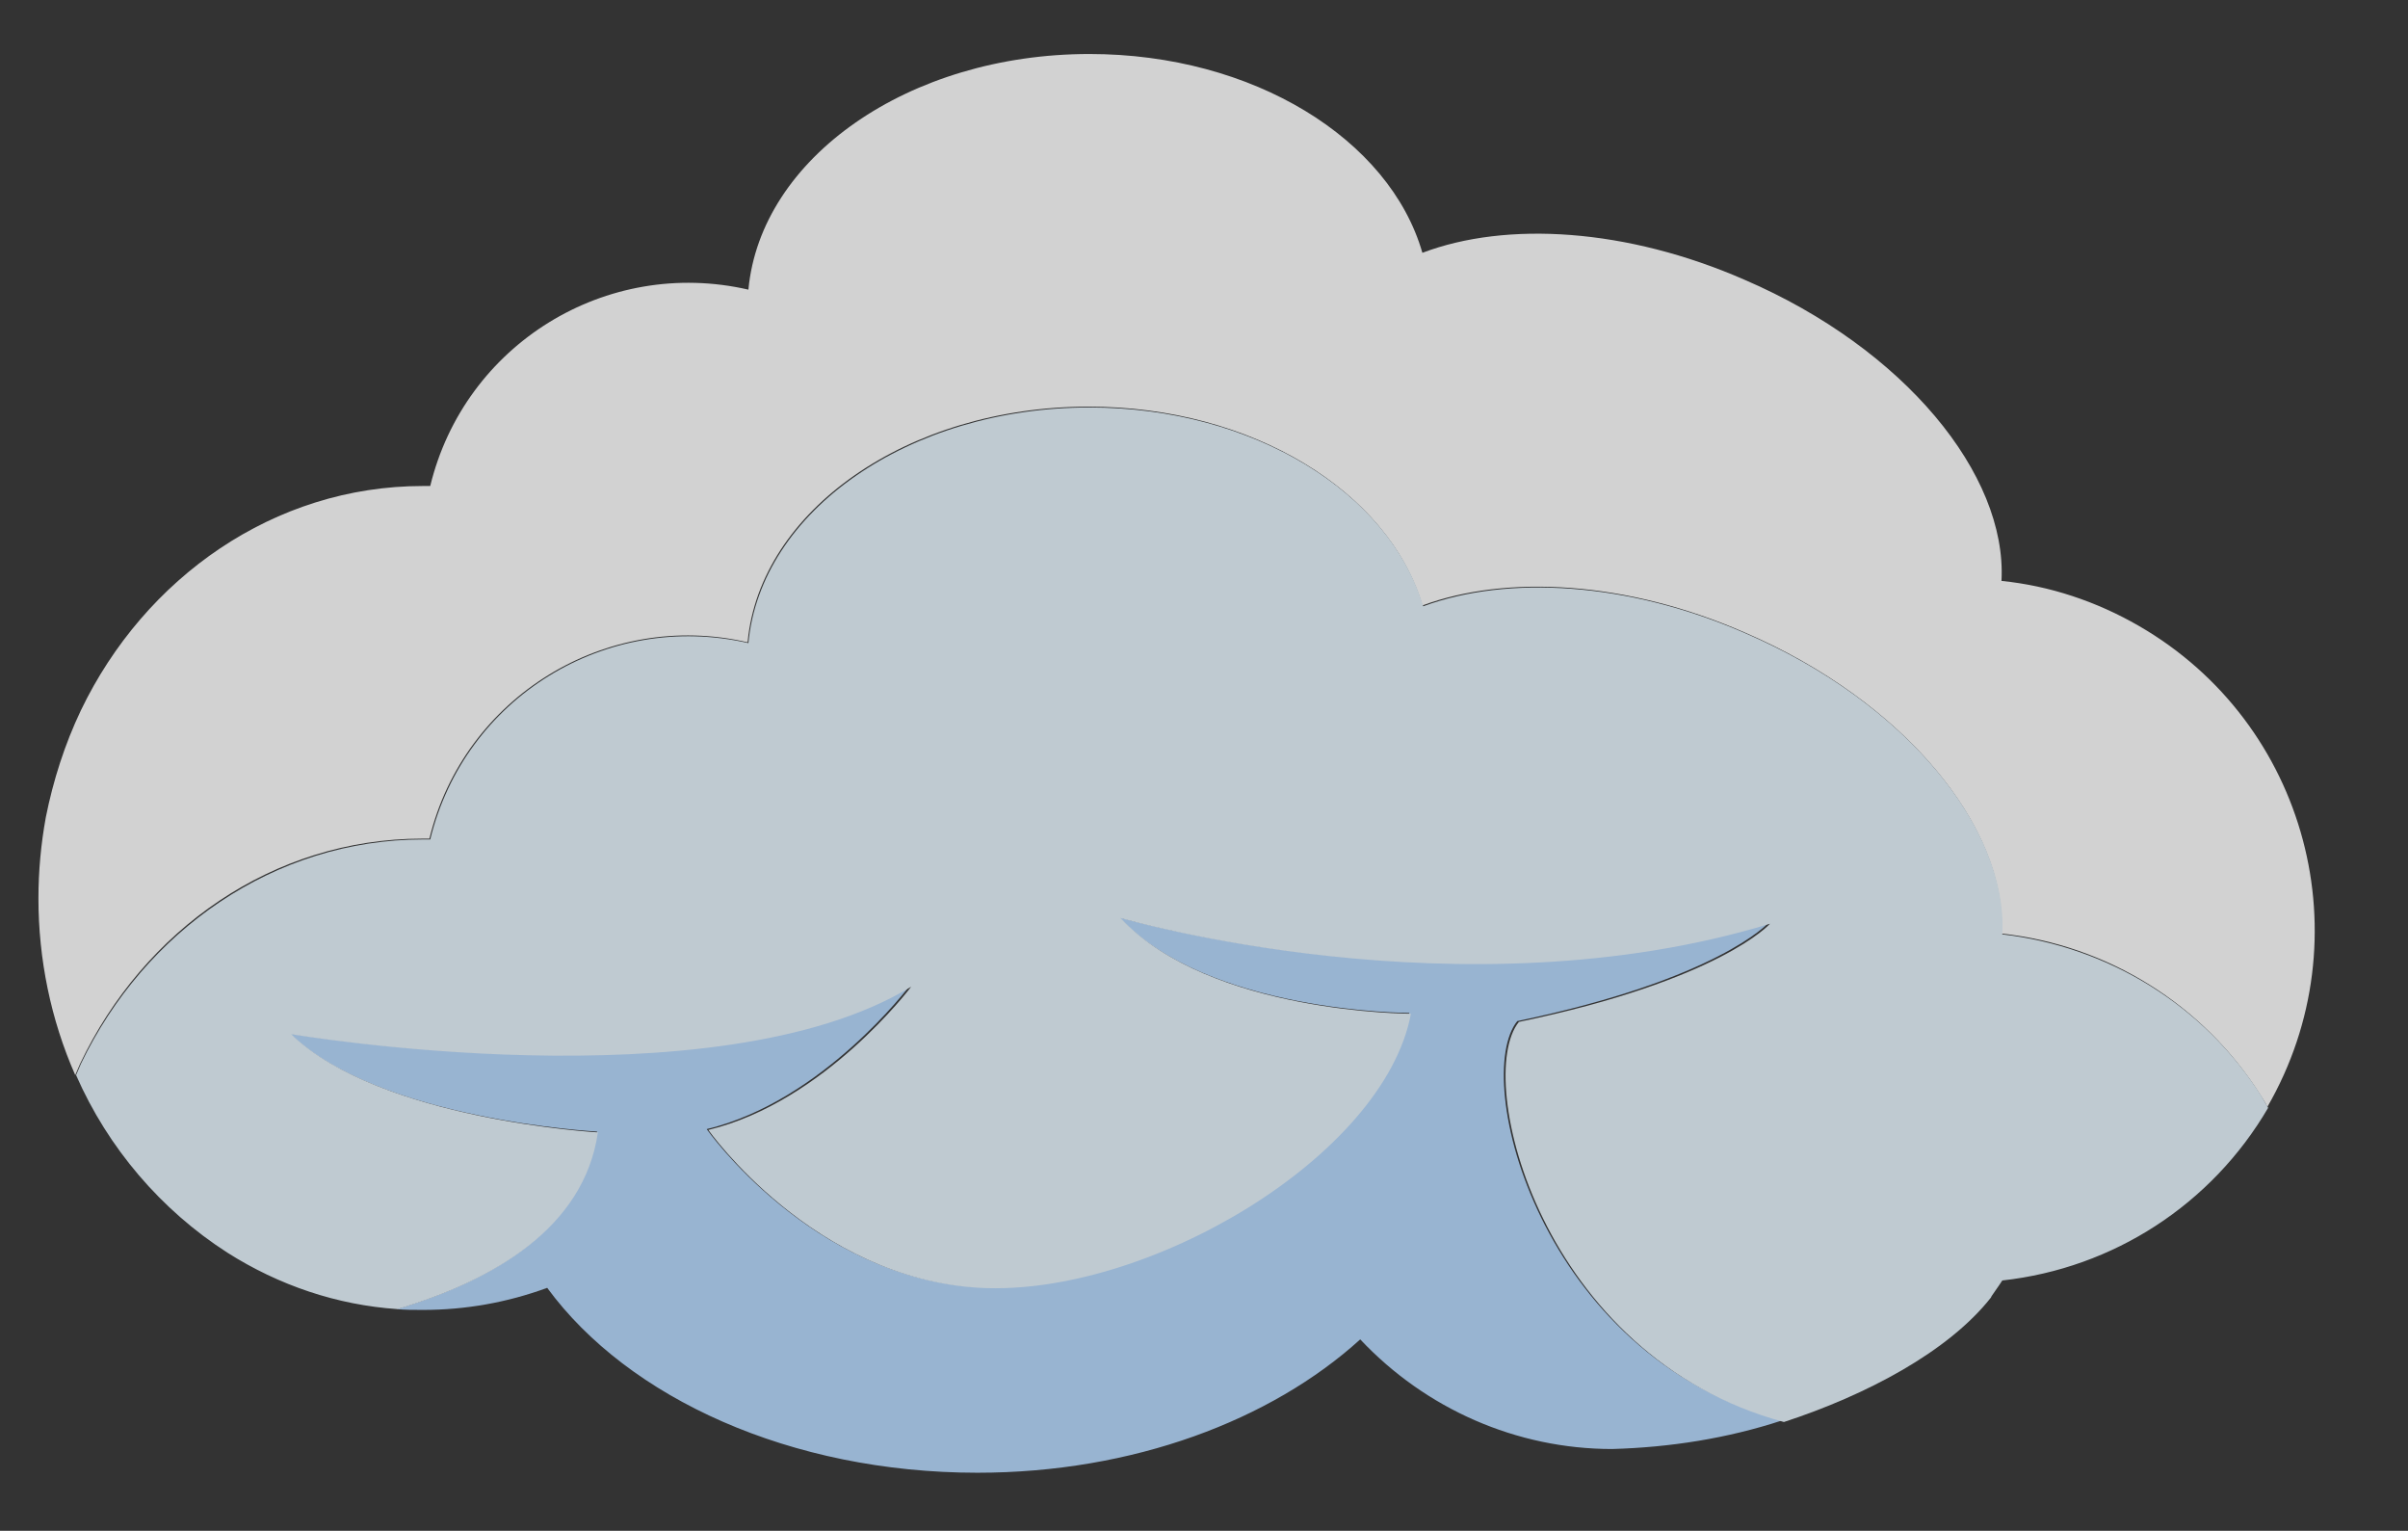 <?xml version="1.0" encoding="utf-8"?>
<!-- Generator: Adobe Illustrator 25.2.0, SVG Export Plug-In . SVG Version: 6.00 Build 0)  -->
<svg version="1.1" id="Layer_1" xmlns="http://www.w3.org/2000/svg" xmlns:xlink="http://www.w3.org/1999/xlink" x="0px" y="0px"
	 viewBox="0 0 294.4 187.1" style="enable-background:new 0 0 294.4 187.1;" xml:space="preserve">
<rect x="0" y="0" width="294.4" height="187.1" fill="#333333" stroke="none"/>
<style type="text/css">
	.st0{opacity:0.78;}
	.st1{fill:#FFFFFF;}
	.st2{fill:#B5D8FE;}
	.st3{fill:#E7F5FE;}
</style>
<g class="st0">
	<path class="st1" d="M51.6,102.5c0.3,0,0.6,0,0.9,0c4.2-17.3,21.6-28,38.9-24c1.5-16.1,19.6-28.8,41.7-28.8
		c20,0,36.7,10.4,40.8,24.3c10.3-3.8,25-3,39.4,3.3c19.5,8.4,32.1,23.8,31.4,36.8c13,1.4,24.7,8.7,31.7,19.8
		c0.3,0.5,0.6,0.9,0.8,1.4c11.9-20.6,4.9-46.9-15.7-58.8c-5.2-3-10.9-4.9-16.8-5.5c0.7-13-11.9-28.4-31.4-36.8
		c-14.4-6.3-29.1-7.2-39.4-3.3C169.9,17,153.2,6.6,133.2,6.6c-22.1,0-40.2,12.7-41.7,28.8c-17.4-4-34.7,6.7-38.9,24h-0.9
		c-18.2,0-34,11.2-41.8,27.4c-2,4.2-3.4,8.6-4.3,13.1c-0.6,3.3-0.9,6.6-0.9,9.9c0,7.4,1.5,14.8,4.5,21.6c0.2-0.5,0.4-0.9,0.6-1.4
		C17.6,113.6,33.4,102.5,51.6,102.5z"/>
	<path class="st2" d="M185.5,124.8c24.5-5.1,30.7-12,30.7-12c-37.7,11.5-79.4-0.7-79.4-0.7c10.9,11.7,35.5,11.7,35.5,11.7
		c-3.3,17.5-32.3,34.6-52.7,33.5S86.4,138,86.4,138c14.2-3.4,24.8-17.5,24.8-17.5c-24.1,14.6-75.8,5.8-75.8,5.8
		c10.9,10.6,37.6,12,37.6,12c-1.7,11.8-12.8,18.2-24.5,21.7c1,0.1,2.1,0.1,3.2,0.1c5.2,0,10.3-0.9,15.2-2.7
		c9.9,13.5,29.8,22.6,52.6,22.6c19,0,35.9-6.4,46.8-16.3c8,8.5,19.1,13.4,30.8,13.4c7.1-0.2,14.1-1.3,20.8-3.5
		C188.1,165.7,179.9,131.7,185.5,124.8z"/>
	<path class="st3" d="M243.4,158.6L243.4,158.6l0.1-0.2c0.3-0.4,0.6-0.9,0.9-1.3l0.4-0.6c13.6-1.5,25.6-9.3,32.5-21.1
		c-0.3-0.5-0.5-0.9-0.8-1.4c-7-11.1-18.7-18.3-31.7-19.8c0.7-13-11.9-28.4-31.4-36.8c-14.4-6.3-29.1-7.1-39.4-3.3
		c-4.1-13.9-20.8-24.3-40.8-24.3c-22.1,0-40.2,12.7-41.7,28.8c-17.4-4-34.7,6.7-38.9,24c-0.3,0-0.6,0-0.9,0
		c-18.2,0-34,11.2-41.8,27.4c-0.2,0.5-0.4,0.9-0.6,1.4c3.9,8.9,10.4,16.5,18.5,21.7c6.3,4,13.4,6.4,20.8,6.9
		c11.7-3.5,22.8-9.9,24.5-21.6c0,0-26.6-1.5-37.5-12c0,0,51.8,8.8,75.8-5.8c0,0-10.6,14.1-24.8,17.5c0,0,12.8,18.2,33.2,19.3
		s49.4-16,52.7-33.5c0,0-24.6,0-35.5-11.7c0,0,41.7,12.2,79.4,0.7c0,0-6.1,6.9-30.7,12c-5.6,6.9,2.7,40.9,32.4,48.9
		C228.2,170.5,238.2,165.2,243.4,158.6z"/>
</g>
</svg>

